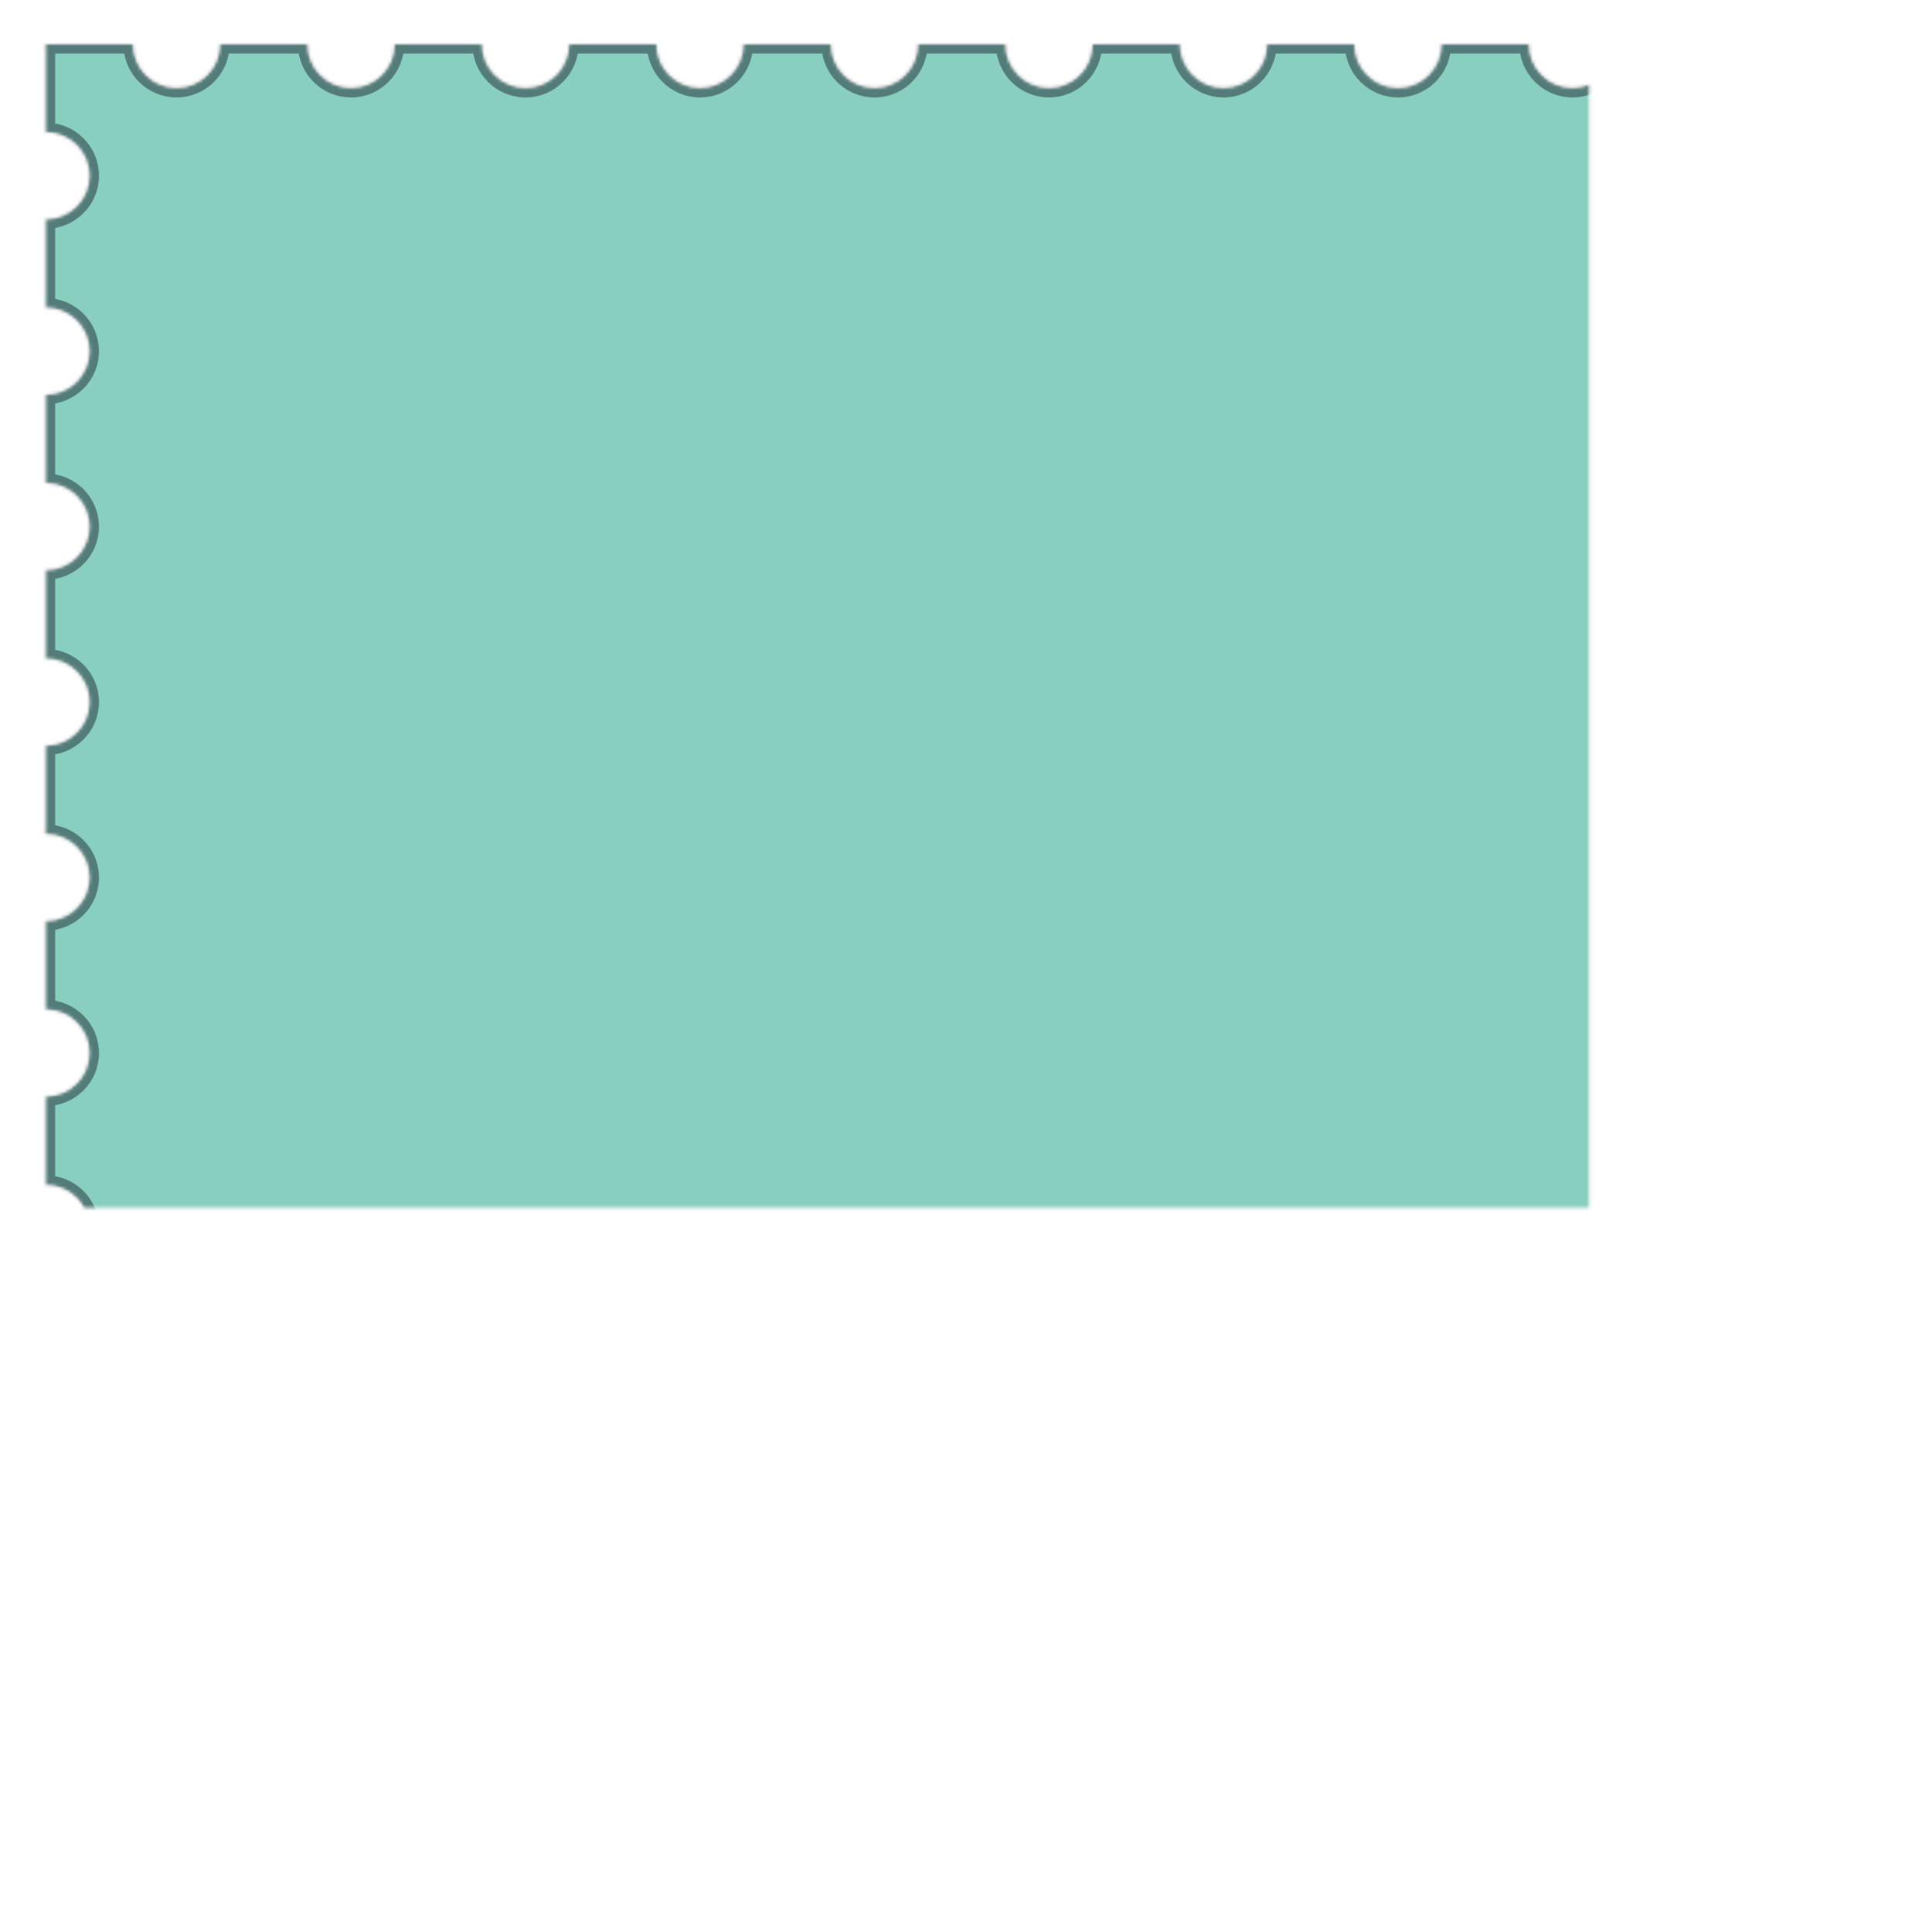 
<svg width="609px" height="612px" viewBox="77 201 609 612" version="1.1" xmlns="http://www.w3.org/2000/svg" xmlns:xlink="http://www.w3.org/1999/xlink">
    <!-- Generator: Sketch 3.7.2 (28276) - http://www.bohemiancoding.com/sketch -->
    <desc>Created with Sketch.</desc>
    <defs>
        <path d="M616.431,798.481 L588.801,798.481 C588.801,790.808 582.616,784.588 574.986,784.588 C567.356,784.588 561.171,790.808 561.171,798.481 L533.54,798.481 C533.54,790.808 527.355,784.588 519.725,784.588 C512.095,784.588 505.91,790.808 505.91,798.481 L478.28,798.481 C478.28,790.808 472.094,784.588 464.465,784.588 C456.835,784.588 450.649,790.808 450.649,798.481 L423.019,798.481 C423.019,790.808 416.834,784.588 409.204,784.588 C401.574,784.588 395.389,790.808 395.389,798.481 L367.759,798.481 C367.759,790.808 361.573,784.588 353.943,784.588 C346.314,784.588 340.128,790.808 340.128,798.481 L312.498,798.481 C312.498,790.808 306.313,784.588 298.683,784.588 C291.053,784.588 284.868,790.808 284.868,798.481 L257.237,798.481 C257.237,790.808 251.052,784.588 243.422,784.588 C235.792,784.588 229.607,790.808 229.607,798.481 L201.977,798.481 C201.977,790.808 195.792,784.588 188.162,784.588 C180.532,784.588 174.347,790.808 174.347,798.481 L146.716,798.481 C146.716,790.808 140.531,784.588 132.901,784.588 C125.271,784.588 119.086,790.808 119.086,798.481 L91.456,798.481 L91.456,770.617 C99.129,770.617 105.349,764.432 105.349,756.802 C105.349,749.172 99.129,742.987 91.456,742.987 L91.456,715.045 C99.129,715.045 105.349,708.86 105.349,701.23 C105.349,693.6 99.129,687.415 91.456,687.415 L91.456,659.473 C99.129,659.473 105.349,653.288 105.349,645.658 C105.349,638.028 99.129,631.843 91.456,631.843 L91.456,603.901 C99.129,603.901 105.349,597.716 105.349,590.086 C105.349,582.456 99.129,576.271 91.456,576.271 L91.456,548.329 C99.129,548.329 105.349,542.144 105.349,534.514 C105.349,526.884 99.129,520.699 91.456,520.699 L91.456,492.758 C99.129,492.758 105.349,486.572 105.349,478.942 C105.349,471.312 99.129,465.127 91.456,465.127 L91.456,437.186 C99.129,437.186 105.349,431 105.349,423.37 C105.349,415.741 99.129,409.555 91.456,409.555 L91.456,381.614 C99.129,381.614 105.349,375.428 105.349,367.798 C105.349,360.169 99.129,353.983 91.456,353.983 L91.456,326.042 C99.129,326.042 105.349,319.856 105.349,312.227 C105.349,304.597 99.129,298.411 91.456,298.411 L91.456,270.47 C99.129,270.47 105.349,264.284 105.349,256.655 C105.349,249.025 99.129,242.839 91.456,242.839 L91.456,214.976 L119.086,214.976 C119.086,222.649 125.271,228.869 132.901,228.869 C140.531,228.869 146.716,222.649 146.716,214.976 L174.347,214.976 C174.347,222.649 180.532,228.869 188.162,228.869 C195.792,228.869 201.977,222.649 201.977,214.976 L229.607,214.976 C229.607,222.649 235.792,228.869 243.422,228.869 C251.052,228.869 257.237,222.649 257.237,214.976 L284.868,214.976 C284.868,222.649 291.053,228.869 298.683,228.869 C306.313,228.869 312.498,222.649 312.498,214.976 L340.128,214.976 C340.128,222.649 346.314,228.869 353.943,228.869 C361.573,228.869 367.759,222.649 367.759,214.976 L395.389,214.976 C395.389,222.649 401.574,228.869 409.204,228.869 C416.834,228.869 423.019,222.649 423.019,214.976 L450.649,214.976 C450.649,222.649 456.835,228.869 464.465,228.869 C472.094,228.869 478.28,222.649 478.28,214.976 L505.91,214.976 C505.91,222.649 512.095,228.869 519.725,228.869 C527.355,228.869 533.54,222.649 533.54,214.976 L561.171,214.976 C561.171,222.649 567.356,228.869 574.986,228.869 C582.616,228.869 588.801,222.649 588.801,214.976 L616.431,214.976 C616.431,222.649 622.616,228.869 630.246,228.869 C637.876,228.869 644.061,222.649 644.061,214.976 L671.692,214.976 L671.692,242.839 C664.019,242.839 657.799,249.025 657.799,256.655 C657.799,264.284 664.019,270.47 671.692,270.47 L671.692,298.411 C664.019,298.411 657.799,304.597 657.799,312.227 C657.799,319.856 664.019,326.042 671.692,326.042 L671.692,353.983 C664.019,353.983 657.799,360.169 657.799,367.798 C657.799,375.428 664.019,381.614 671.692,381.614 L671.692,409.555 C664.019,409.555 657.799,415.741 657.799,423.37 C657.799,431 664.019,437.186 671.692,437.186 L671.692,465.127 C664.019,465.127 657.799,471.312 657.799,478.942 C657.799,486.572 664.019,492.758 671.692,492.758 L671.692,520.699 C664.019,520.699 657.799,526.884 657.799,534.514 C657.799,542.144 664.019,548.329 671.692,548.329 L671.692,576.271 C664.019,576.271 657.799,582.456 657.799,590.086 C657.799,597.716 664.019,603.901 671.692,603.901 L671.692,631.843 C664.019,631.843 657.799,638.028 657.799,645.658 C657.799,653.288 664.019,659.473 671.692,659.473 L671.692,687.415 C664.019,687.415 657.799,693.6 657.799,701.23 C657.799,708.86 664.019,715.045 671.692,715.045 L671.692,742.987 C664.019,742.987 657.799,749.172 657.799,756.802 C657.799,764.432 664.019,770.617 671.692,770.617 L671.692,798.481 L644.061,798.481 C644.061,790.808 637.876,784.588 630.246,784.588 C622.616,784.588 616.431,790.808 616.431,798.481 Z" id="path-1"></path>
        <mask id="mask-2" maskContentUnits="userSpaceOnUse" maskUnits="objectBoundingBox" x="0" y="0" width="580.236" height="583.505" fill="white">
            <use xlink:href="#path-1"></use>
        </mask>
    </defs>
    <use id="Combined-Shape" stroke-opacity="0.5" stroke="#1E2835" mask="url(#mask-2)" stroke-width="6" fill="#88CFBF" fill-rule="evenodd" xlink:href="#path-1"></use>
</svg>